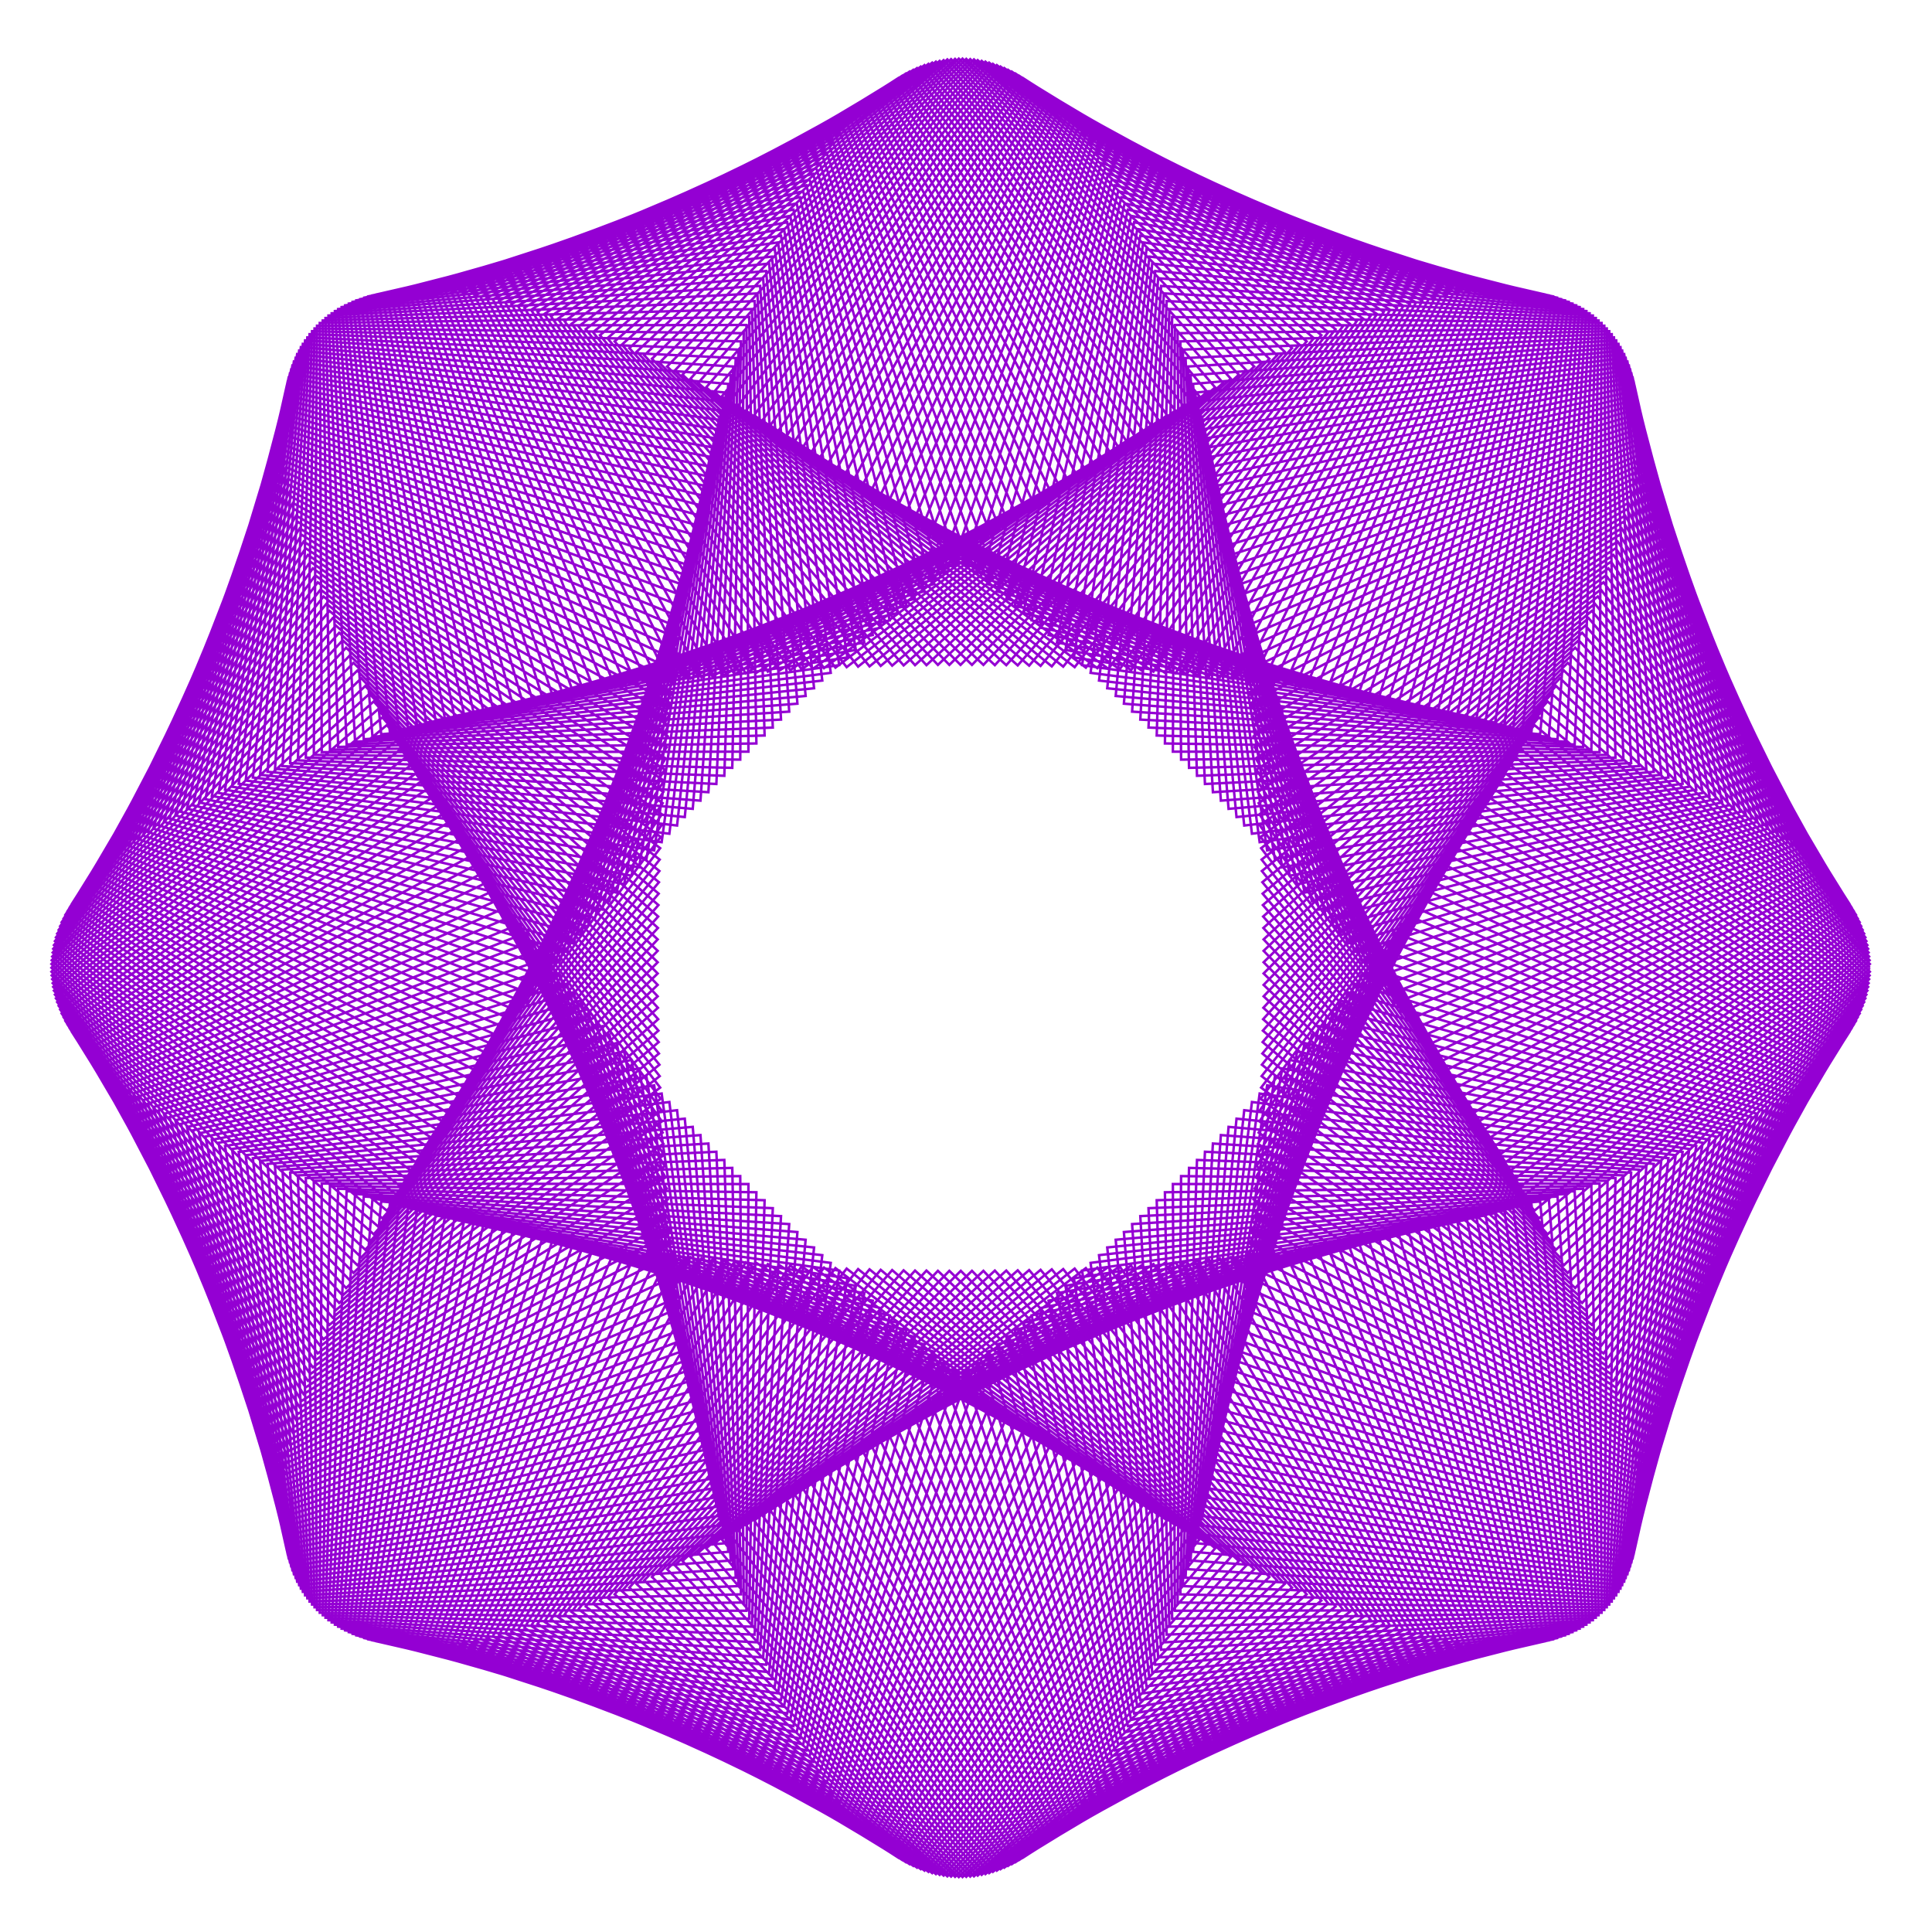 <?xml version="1.0" encoding="utf-8"  standalone="no"?>
<svg 
 width="777" height="777"
 viewBox="0 0 777 777"
 xmlns="http://www.w3.org/2000/svg"
 xmlns:xlink="http://www.w3.org/1999/xlink"
>

<title>Gnuplot</title>
<desc>Produced by GNUPLOT 5.2 patchlevel 7 </desc>

<g id="gnuplot_canvas">

<rect x="0" y="0" width="777" height="777" fill="none"/>
<defs>

	<circle id='gpDot' r='0.5' stroke-width='0.5' stroke='currentColor'/>
	<path id='gpPt0' stroke-width='0.222' stroke='currentColor' d='M-1,0 h2 M0,-1 v2'/>
	<path id='gpPt1' stroke-width='0.222' stroke='currentColor' d='M-1,-1 L1,1 M1,-1 L-1,1'/>
	<path id='gpPt2' stroke-width='0.222' stroke='currentColor' d='M-1,0 L1,0 M0,-1 L0,1 M-1,-1 L1,1 M-1,1 L1,-1'/>
	<rect id='gpPt3' stroke-width='0.222' stroke='currentColor' x='-1' y='-1' width='2' height='2'/>
	<rect id='gpPt4' stroke-width='0.222' stroke='currentColor' fill='currentColor' x='-1' y='-1' width='2' height='2'/>
	<circle id='gpPt5' stroke-width='0.222' stroke='currentColor' cx='0' cy='0' r='1'/>
	<use xlink:href='#gpPt5' id='gpPt6' fill='currentColor' stroke='none'/>
	<path id='gpPt7' stroke-width='0.222' stroke='currentColor' d='M0,-1.33 L-1.33,0.67 L1.33,0.67 z'/>
	<use xlink:href='#gpPt7' id='gpPt8' fill='currentColor' stroke='none'/>
	<use xlink:href='#gpPt7' id='gpPt9' stroke='currentColor' transform='rotate(180)'/>
	<use xlink:href='#gpPt9' id='gpPt10' fill='currentColor' stroke='none'/>
	<use xlink:href='#gpPt3' id='gpPt11' stroke='currentColor' transform='rotate(45)'/>
	<use xlink:href='#gpPt11' id='gpPt12' fill='currentColor' stroke='none'/>
	<path id='gpPt13' stroke-width='0.222' stroke='currentColor' d='M0,1.330 L1.265,0.411 L0.782,-1.067 L-0.782,-1.076 L-1.265,0.411 z'/>
	<use xlink:href='#gpPt13' id='gpPt14' fill='currentColor' stroke='none'/>
	<filter id='textbox' filterUnits='objectBoundingBox' x='0' y='0' height='1' width='1'>
	  <feFlood flood-color='white' flood-opacity='1' result='bgnd'/>
	  <feComposite in='SourceGraphic' in2='bgnd' operator='atop'/>
	</filter>
	<filter id='greybox' filterUnits='objectBoundingBox' x='0' y='0' height='1' width='1'>
	  <feFlood flood-color='lightgrey' flood-opacity='1' result='grey'/>
	  <feComposite in='SourceGraphic' in2='grey' operator='atop'/>
	</filter>
</defs>
<g fill="none" color="white" stroke="currentColor" stroke-width="1.00" stroke-linecap="butt" stroke-linejoin="miter">
</g>
<g fill="none" color="black" stroke="currentColor" stroke-width="1.00" stroke-linecap="butt" stroke-linejoin="miter">
</g>
<g fill="none" color="black" stroke="currentColor" stroke-width="1.00" stroke-linecap="butt" stroke-linejoin="miter">
</g>
	<g id="gnuplot_plot_1" ><title>real(z(t)),imag(z(t))</title>
<g fill="none" color="black" stroke="currentColor" stroke-width="1.00" stroke-linecap="butt" stroke-linejoin="miter">
	<path stroke='rgb(148,   0, 211)'  d='M752.0,389.2 L630.5,266.6 L508.2,387.0 L629.0,508.8 L752.0,387.7 L632.0,263.6 L508.2,382.4 L627.4,505.7
		L751.9,386.2 L633.5,260.5 L508.2,377.8 L625.8,502.6 L751.7,384.7 L634.9,257.5 L508.1,373.2 L624.1,499.5
		L751.5,383.1 L636.3,254.5 L508.0,368.6 L622.4,496.4 L751.3,381.6 L637.6,251.6 L507.9,364.0 L620.7,493.2
		L751.0,380.1 L638.9,248.6 L507.8,359.4 L618.9,490.0 L750.6,378.5 L640.2,245.7 L507.7,354.8 L617.1,486.9
		L750.2,377.0 L641.4,242.8 L507.5,350.3 L615.3,483.6 L749.7,375.5 L642.6,239.9 L507.4,345.7 L613.4,480.4
		L749.1,374.0 L643.8,237.1 L507.2,341.1 L611.5,477.2 L748.5,372.5 L644.9,234.2 L507.0,336.6 L609.5,473.9
		L747.9,370.9 L645.9,231.4 L506.7,332.0 L607.5,470.7 L747.1,369.4 L646.9,228.6 L506.5,327.5 L605.5,467.4
		L746.4,367.9 L647.9,225.9 L506.2,323.0 L603.5,464.1 L745.5,366.4 L648.9,223.2 L505.9,318.5 L601.4,460.8
		L744.6,364.9 L649.8,220.5 L505.6,314.0 L599.3,457.5 L743.7,363.4 L650.6,217.8 L505.3,309.5 L597.1,454.2
		L742.7,361.9 L651.4,215.1 L505.0,305.0 L594.9,450.9 L741.6,360.4 L652.2,212.5 L504.6,300.5 L592.7,447.5
		L740.5,358.9 L652.9,209.9 L504.2,296.1 L590.5,444.2 L739.3,357.5 L653.6,207.4 L503.8,291.7 L588.2,440.8
		L738.1,356.0 L654.3,204.8 L503.4,287.2 L585.9,437.4 L736.8,354.5 L654.9,202.3 L503.0,282.8 L583.5,434.1
		L735.5,353.0 L655.5,199.8 L502.5,278.4 L581.1,430.7 L734.1,351.6 L656.0,197.4 L502.0,274.1 L578.7,427.3
		L732.7,350.1 L656.5,195.0 L501.5,269.7 L576.3,423.9 L731.2,348.7 L656.9,192.6 L501.0,265.4 L573.8,420.5
		L729.6,347.2 L657.3,190.2 L500.5,261.1 L571.3,417.1 L728.0,345.8 L657.6,187.9 L500.0,256.8 L568.8,413.7
		L726.3,344.4 L657.9,185.6 L499.4,252.5 L566.2,410.3 L724.6,343.0 L658.2,183.4 L498.8,248.3 L563.6,406.9
		L722.8,341.5 L658.4,181.1 L498.2,244.0 L561.0,403.4 L721.0,340.1 L658.6,178.9 L497.6,239.8 L558.4,400.0
		L719.1,338.7 L658.7,176.8 L497.0,235.6 L555.7,396.6 L717.2,337.4 L658.8,174.6 L496.3,231.5 L553.0,393.2
		L715.2,336.0 L658.9,172.5 L495.6,227.4 L550.3,389.7 L713.2,334.6 L658.9,170.5 L494.9,223.2 L547.5,386.3
		L711.1,333.2 L658.8,168.5 L494.2,219.2 L544.7,382.9 L709.0,331.9 L658.8,166.5 L493.5,215.1 L542.0,379.5
		L706.8,330.5 L658.6,164.5 L492.8,211.1 L539.1,376.1 L704.5,329.2 L658.5,162.6 L492.0,207.1 L536.3,372.6
		L702.2,327.9 L658.3,160.7 L491.3,203.1 L533.4,369.2 L699.9,326.5 L658.0,158.9 L490.5,199.2 L530.5,365.8
		L697.5,325.2 L657.7,157.1 L489.7,195.3 L527.6,362.4 L695.1,323.9 L657.4,155.3 L488.8,191.4 L524.7,359.0
		L692.6,322.7 L657.0,153.5 L488.0,187.5 L521.7,355.6 L690.1,321.4 L656.6,151.8 L487.2,183.7 L518.7,352.2
		L687.5,320.1 L656.1,150.2 L486.3,179.9 L515.7,348.8 L684.8,318.9 L655.6,148.6 L485.4,176.2 L512.7,345.4
		L682.2,317.6 L655.1,147.0 L484.5,172.5 L509.6,342.0 L679.4,316.4 L654.5,145.4 L483.6,168.8 L506.6,338.7
		L676.7,315.2 L653.8,143.9 L482.7,165.1 L503.5,335.3 L673.9,313.9 L653.2,142.4 L481.7,161.5 L500.4,332.0
		L671.0,312.7 L652.4,141.0 L480.7,157.9 L497.3,328.6 L668.1,311.6 L651.7,139.6 L479.8,154.4 L494.1,325.3
		L665.1,310.4 L650.9,138.3 L478.8,150.9 L491.0,322.0 L662.1,309.2 L650.0,136.9 L477.8,147.4 L487.8,318.6
		L659.1,308.1 L649.1,135.7 L476.8,144.0 L484.6,315.3 L656.0,306.9 L648.2,134.4 L475.7,140.6 L481.4,312.0
		L652.9,305.8 L647.2,133.2 L474.7,137.3 L478.2,308.8 L649.7,304.7 L646.2,132.1 L473.6,134.0 L475.0,305.5
		L646.5,303.6 L645.2,131.0 L472.5,130.7 L471.7,302.3 L643.3,302.5 L644.1,129.9 L471.4,127.5 L468.5,299.0
		L640.0,301.5 L642.9,128.9 L470.3,124.3 L465.2,295.8 L636.7,300.4 L641.8,127.9 L469.2,121.1 L461.9,292.6
		L633.3,299.4 L640.6,126.9 L468.1,118.0 L458.6,289.4 L629.9,298.3 L639.3,126.0 L467.0,115.0 L455.3,286.2
		L626.4,297.3 L638.0,125.1 L465.8,111.9 L452.0,283.0 L622.9,296.3 L636.7,124.3 L464.6,109.0 L448.7,279.9
		L619.4,295.3 L635.3,123.5 L463.4,106.0 L445.3,276.8 L615.9,294.4 L633.9,122.8 L462.3,103.2 L442.0,273.7
		L612.3,293.4 L632.4,122.1 L461.1,100.3 L438.6,270.6 L608.6,292.5 L630.9,121.4 L459.8,97.5 L435.2,267.5
		L605.0,291.6 L629.4,120.8 L458.6,94.8 L431.9,264.4 L601.3,290.6 L627.8,120.3 L457.4,92.1 L428.5,261.4
		L597.5,289.7 L626.2,119.7 L456.1,89.4 L425.1,258.4 L593.8,288.9 L624.6,119.2 L454.9,86.8 L421.7,255.4
		L590.0,288.0 L622.9,118.8 L453.6,84.3 L418.3,252.4 L586.1,287.2 L621.2,118.4 L452.3,81.8 L414.9,249.5
		L582.3,286.3 L619.4,118.0 L451.0,79.3 L411.5,246.5 L578.4,285.5 L617.6,117.7 L449.7,76.9 L408.1,243.6
		L574.5,284.7 L615.8,117.4 L448.4,74.5 L404.7,240.8 L570.5,284.0 L613.9,117.2 L447.1,72.2 L401.3,237.9
		L566.5,283.2 L612.0,117.0 L445.7,69.9 L397.8,235.1 L562.5,282.4 L610.1,116.9 L444.4,67.7 L394.4,232.2
		L558.5,281.7 L608.1,116.8 L443.0,65.6 L391.0,229.5 L554.4,281.0 L606.1,116.7 L441.7,63.4 L387.6,226.7
		L550.3,280.3 L604.1,116.7 L440.3,61.4 L384.1,224.0 L546.2,279.6 L602.0,116.7 L438.9,59.4 L380.7,221.2
		L542.0,279.0 L599.9,116.8 L437.6,57.4 L377.3,218.6 L537.9,278.3 L597.7,116.9 L436.2,55.5 L373.9,215.9
		L533.7,277.7 L595.6,117.1 L434.8,53.7 L370.4,213.3 L529.5,277.1 L593.4,117.3 L433.3,51.9 L367.0,210.7
		L525.2,276.5 L591.1,117.5 L431.9,50.1 L363.6,208.1 L521.0,275.9 L588.8,117.8 L430.5,48.4 L360.2,205.6
		L516.7,275.4 L586.5,118.1 L429.1,46.8 L356.8,203.0 L512.4,274.8 L584.2,118.5 L427.6,45.2 L353.4,200.6
		L508.0,274.3 L581.8,118.9 L426.2,43.7 L350.0,198.1 L503.7,273.8 L579.4,119.4 L424.7,42.2 L346.6,195.7
		L499.3,273.3 L577.0,119.9 L423.3,40.8 L343.2,193.3 L495.0,272.9 L574.5,120.4 L421.8,39.4 L339.8,190.9
		L490.6,272.4 L572.0,121.0 L420.4,38.1 L336.5,188.6 L486.2,272.0 L569.5,121.6 L418.9,36.9 L333.1,186.3
		L481.7,271.6 L567.0,122.3 L417.4,35.7 L329.8,184.0 L477.3,271.2 L564.4,123.0 L415.9,34.5 L326.4,181.8
		L472.8,270.8 L561.8,123.8 L414.4,33.4 L323.1,179.6 L468.4,270.5 L559.1,124.6 L412.9,32.4 L319.7,177.4
		L463.9,270.1 L556.5,125.4 L411.4,31.4 L316.4,175.3 L459.4,269.8 L553.8,126.3 L409.9,30.5 L313.1,173.2
		L454.9,269.5 L551.1,127.2 L408.4,29.6 L309.8,171.1 L450.3,269.2 L548.3,128.2 L406.9,28.8 L306.6,169.1
		L445.8,269.0 L545.6,129.2 L405.4,28.1 L303.3,167.0 L441.3,268.7 L542.8,130.2 L403.9,27.4 L300.0,165.1
		L436.7,268.5 L540.0,131.3 L402.4,26.8 L296.8,163.2 L432.2,268.3 L537.1,132.4 L400.9,26.2 L293.6,161.3
		L427.6,268.1 L534.2,133.6 L399.3,25.7 L290.3,159.4 L423.0,268.0 L531.4,134.8 L397.8,25.2 L287.2,157.6
		L418.5,267.8 L528.4,136.0 L396.3,24.8 L284.0,155.8 L413.9,267.7 L525.5,137.3 L394.8,24.5 L280.8,154.0
		L409.3,267.6 L522.6,138.6 L393.2,24.2 L277.7,152.3 L404.7,267.5 L519.6,140.0 L391.7,23.9 L274.5,150.7
		L400.1,267.5 L516.6,141.4 L390.2,23.8 L271.4,149.0 L395.5,267.4 L513.6,142.9 L388.6,23.7 L268.3,147.4
		L390.9,267.4 L510.5,144.3 L387.1,23.6 L265.2,145.9 L386.3,267.4 L507.5,145.9 L385.6,23.6 L262.2,144.3
		L381.8,267.4 L504.4,147.4 L384.1,23.7 L259.1,142.9 L377.2,267.4 L501.3,149.0 L382.5,23.8 L256.1,141.4
		L372.6,267.5 L498.2,150.7 L381.0,23.9 L253.1,140.0 L368.0,267.5 L495.0,152.3 L379.5,24.2 L250.1,138.6
		L363.4,267.6 L491.9,154.0 L377.9,24.5 L247.2,137.3 L358.8,267.7 L488.7,155.8 L376.4,24.8 L244.3,136.0
		L354.2,267.8 L485.5,157.6 L374.9,25.2 L241.3,134.8 L349.7,268.0 L482.4,159.4 L373.4,25.7 L238.5,133.6
		L345.1,268.1 L479.1,161.3 L371.8,26.2 L235.6,132.4 L340.5,268.3 L475.9,163.2 L370.3,26.8 L232.7,131.3
		L336.0,268.5 L472.7,165.1 L368.8,27.4 L229.9,130.2 L331.4,268.7 L469.4,167.0 L367.3,28.1 L227.1,129.2
		L326.9,269.0 L466.1,169.1 L365.8,28.8 L224.4,128.2 L322.4,269.2 L462.9,171.1 L364.3,29.6 L221.6,127.2
		L317.8,269.5 L459.6,173.2 L362.8,30.5 L218.9,126.3 L313.3,269.8 L456.3,175.3 L361.3,31.4 L216.2,125.4
		L308.8,270.1 L453.0,177.4 L359.8,32.4 L213.6,124.6 L304.3,270.5 L449.6,179.6 L358.3,33.4 L210.9,123.8
		L299.9,270.8 L446.3,181.8 L356.8,34.5 L208.3,123.0 L295.4,271.2 L442.9,184.0 L355.3,35.7 L205.7,122.3
		L291.0,271.6 L439.6,186.3 L353.8,36.9 L203.2,121.6 L286.5,272.0 L436.2,188.6 L352.3,38.1 L200.7,121.0
		L282.1,272.4 L432.9,190.9 L350.9,39.4 L198.2,120.4 L277.7,272.9 L429.5,193.3 L349.4,40.8 L195.7,119.9
		L273.4,273.3 L426.1,195.7 L348.0,42.2 L193.3,119.4 L269.0,273.8 L422.7,198.1 L346.5,43.7 L190.9,118.9
		L264.7,274.3 L419.3,200.6 L345.1,45.2 L188.5,118.5 L260.3,274.8 L415.9,203.0 L343.6,46.8 L186.2,118.1
		L256.0,275.4 L412.5,205.6 L342.2,48.4 L183.9,117.8 L251.7,275.9 L409.1,208.1 L340.8,50.1 L181.6,117.5
		L247.5,276.5 L405.7,210.7 L339.4,51.9 L179.3,117.3 L243.2,277.1 L402.3,213.3 L337.9,53.7 L177.1,117.1
		L239.0,277.7 L398.8,215.9 L336.5,55.5 L175.0,116.9 L234.8,278.3 L395.4,218.6 L335.1,57.4 L172.8,116.8
		L230.7,279.0 L392.0,221.2 L333.8,59.4 L170.7,116.7 L226.5,279.6 L388.6,224.0 L332.4,61.4 L168.6,116.7
		L222.4,280.3 L385.1,226.7 L331.0,63.4 L166.6,116.7 L218.3,281.0 L381.7,229.5 L329.7,65.6 L164.6,116.8
		L214.2,281.7 L378.3,232.2 L328.3,67.7 L162.6,116.9 L210.2,282.4 L374.9,235.1 L327.0,69.9 L160.7,117.0
		L206.2,283.2 L371.4,237.9 L325.6,72.2 L158.8,117.2 L202.2,284.0 L368.0,240.8 L324.3,74.5 L156.9,117.4
		L198.2,284.7 L364.6,243.6 L323.0,76.9 L155.1,117.7 L194.3,285.5 L361.2,246.5 L321.7,79.3 L153.3,118.0
		L190.4,286.3 L357.8,249.5 L320.4,81.8 L151.5,118.4 L186.6,287.2 L354.4,252.4 L319.1,84.3 L149.8,118.8
		L182.7,288.0 L351.0,255.4 L317.8,86.8 L148.1,119.2 L178.9,288.9 L347.6,258.4 L316.6,89.4 L146.5,119.7
		L175.2,289.7 L344.2,261.4 L315.3,92.1 L144.9,120.3 L171.4,290.6 L340.8,264.4 L314.1,94.8 L143.3,120.8
		L167.7,291.6 L337.5,267.5 L312.9,97.5 L141.8,121.4 L164.1,292.5 L334.1,270.6 L311.6,100.3 L140.3,122.1
		L160.4,293.4 L330.7,273.7 L310.4,103.2 L138.8,122.8 L156.8,294.4 L327.4,276.8 L309.3,106.0 L137.4,123.5
		L153.3,295.3 L324.0,279.9 L308.1,109.0 L136.0,124.3 L149.8,296.3 L320.7,283.0 L306.9,111.9 L134.7,125.1
		L146.3,297.3 L317.4,286.2 L305.7,115.0 L133.4,126.0 L142.8,298.3 L314.1,289.4 L304.6,118.0 L132.1,126.9
		L139.4,299.4 L310.8,292.6 L303.5,121.1 L130.9,127.9 L136.0,300.4 L307.5,295.8 L302.4,124.3 L129.8,128.9
		L132.7,301.5 L304.2,299.0 L301.3,127.5 L128.6,129.9 L129.4,302.5 L301.0,302.3 L300.2,130.7 L127.5,131.0
		L126.2,303.6 L297.7,305.5 L299.1,134.0 L126.5,132.1 L123.0,304.7 L294.5,308.8 L298.0,137.3 L125.5,133.2
		L119.8,305.8 L291.3,312.0 L297.0,140.6 L124.5,134.4 L116.7,306.9 L288.1,315.3 L295.9,144.0 L123.6,135.7
		L113.6,308.1 L284.9,318.6 L294.9,147.4 L122.7,136.9 L110.6,309.2 L281.7,322.0 L293.9,150.9 L121.8,138.3
		L107.6,310.4 L278.6,325.3 L292.9,154.4 L121.0,139.6 L104.6,311.6 L275.4,328.6 L292.0,157.9 L120.3,141.0
		L101.7,312.7 L272.3,332.0 L291.0,161.5 L119.5,142.4 L98.8,313.9 L269.2,335.3 L290.0,165.1 L118.9,143.9
		L96.0,315.2 L266.1,338.7 L289.1,168.8 L118.2,145.4 L93.3,316.4 L263.1,342.0 L288.2,172.5 L117.6,147.0
		L90.5,317.6 L260.0,345.4 L287.3,176.2 L117.1,148.6 L87.9,318.9 L257.0,348.8 L286.4,179.9 L116.6,150.2
		L85.2,320.1 L254.0,352.2 L285.5,183.7 L116.1,151.8 L82.6,321.4 L251.0,355.6 L284.7,187.5 L115.7,153.5
		L80.1,322.7 L248.0,359.0 L283.9,191.4 L115.3,155.3 L77.6,323.9 L245.1,362.4 L283.0,195.3 L115.0,157.1
		L75.2,325.2 L242.2,365.8 L282.2,199.2 L114.7,158.9 L72.8,326.5 L239.3,369.2 L281.4,203.1 L114.4,160.7
		L70.5,327.9 L236.4,372.6 L280.7,207.1 L114.2,162.6 L68.2,329.2 L233.6,376.1 L279.9,211.1 L114.1,164.5
		L65.9,330.5 L230.7,379.5 L279.2,215.1 L113.9,166.5 L63.7,331.9 L228.0,382.9 L278.5,219.2 L113.9,168.5
		L61.6,333.2 L225.2,386.3 L277.8,223.2 L113.8,170.5 L59.5,334.6 L222.4,389.7 L277.1,227.4 L113.8,172.5
		L57.5,336.0 L219.7,393.2 L276.4,231.5 L113.9,174.6 L55.5,337.4 L217.0,396.6 L275.7,235.6 L114.0,176.8
		L53.6,338.7 L214.3,400.0 L275.1,239.8 L114.1,178.9 L51.7,340.1 L211.7,403.4 L274.5,244.0 L114.3,181.1
		L49.9,341.5 L209.1,406.9 L273.9,248.3 L114.5,183.4 L48.1,343.0 L206.5,410.3 L273.3,252.5 L114.8,185.6
		L46.4,344.4 L203.9,413.7 L272.7,256.8 L115.1,187.9 L44.7,345.8 L201.4,417.1 L272.2,261.1 L115.4,190.2
		L43.1,347.2 L198.9,420.5 L271.7,265.4 L115.8,192.6 L41.5,348.7 L196.4,423.9 L271.2,269.7 L116.2,195.0
		L40.0,350.1 L194.0,427.3 L270.7,274.1 L116.7,197.4 L38.6,351.6 L191.6,430.7 L270.2,278.4 L117.2,199.8
		L37.2,353.0 L189.2,434.1 L269.7,282.8 L117.8,202.3 L35.9,354.5 L186.8,437.4 L269.3,287.2 L118.4,204.8
		L34.6,356.0 L184.5,440.8 L268.9,291.7 L119.1,207.4 L33.4,357.5 L182.2,444.2 L268.5,296.1 L119.8,209.9
		L32.2,358.9 L180.0,447.5 L268.1,300.5 L120.5,212.5 L31.1,360.4 L177.8,450.9 L267.7,305.0 L121.3,215.1
		L30.0,361.9 L175.6,454.2 L267.4,309.5 L122.1,217.8 L29.0,363.4 L173.4,457.5 L267.1,314.0 L122.9,220.5
		L28.1,364.9 L171.3,460.8 L266.8,318.5 L123.8,223.2 L27.2,366.4 L169.2,464.1 L266.5,323.0 L124.8,225.9
		L26.3,367.9 L167.2,467.4 L266.2,327.5 L125.8,228.6 L25.6,369.4 L165.2,470.7 L266.0,332.0 L126.8,231.4
		L24.8,370.9 L163.2,473.9 L265.7,336.6 L127.8,234.2 L24.2,372.5 L161.2,477.2 L265.5,341.1 L128.9,237.1
		L23.6,374.0 L159.3,480.4 L265.3,345.7 L130.1,239.9 L23.0,375.5 L157.4,483.6 L265.2,350.3 L131.3,242.8
		L22.5,377.0 L155.6,486.9 L265.0,354.8 L132.5,245.7 L22.1,378.5 L153.8,490.0 L264.9,359.4 L133.8,248.6
		L21.7,380.1 L152.0,493.2 L264.8,364.0 L135.1,251.6 L21.4,381.6 L150.3,496.4 L264.7,368.6 L136.4,254.5
		L21.2,383.1 L148.6,499.5 L264.6,373.2 L137.8,257.5 L21.0,384.7 L146.9,502.6 L264.5,377.8 L139.2,260.5
		L20.8,386.2 L145.3,505.7 L264.5,382.4 L140.7,263.6 L20.7,387.7 L143.7,508.8 L264.5,387.0 L142.2,266.6
		L20.7,389.2 L142.2,511.9 L264.5,391.5 L143.7,269.7 L20.7,390.8 L140.7,514.9 L264.5,396.1 L145.3,272.8
		L20.8,392.3 L139.2,518.0 L264.5,400.7 L146.9,275.9 L21.0,393.8 L137.8,521.0 L264.6,405.3 L148.6,279.0
		L21.2,395.4 L136.4,524.0 L264.7,409.9 L150.3,282.1 L21.4,396.9 L135.1,526.9 L264.8,414.5 L152.0,285.3
		L21.7,398.4 L133.8,529.9 L264.9,419.1 L153.8,288.5 L22.1,400.0 L132.5,532.8 L265.0,423.7 L155.6,291.6
		L22.5,401.5 L131.3,535.7 L265.2,428.2 L157.4,294.9 L23.0,403.0 L130.1,538.6 L265.3,432.8 L159.3,298.1
		L23.6,404.5 L128.9,541.4 L265.5,437.4 L161.2,301.3 L24.2,406.0 L127.8,544.3 L265.7,441.9 L163.2,304.6
		L24.8,407.6 L126.8,547.1 L266.0,446.5 L165.2,307.8 L25.6,409.1 L125.8,549.9 L266.2,451.0 L167.2,311.1
		L26.3,410.6 L124.8,552.6 L266.5,455.5 L169.2,314.4 L27.2,412.1 L123.8,555.3 L266.8,460.0 L171.3,317.7
		L28.1,413.6 L122.9,558.0 L267.1,464.5 L173.4,321.0 L29.0,415.1 L122.1,560.7 L267.4,469.0 L175.6,324.3
		L30.0,416.6 L121.3,563.4 L267.7,473.5 L177.8,327.6 L31.1,418.1 L120.5,566.0 L268.1,478.0 L180.0,331.0
		L32.2,419.6 L119.8,568.6 L268.5,482.4 L182.2,334.3 L33.4,421.0 L119.1,571.1 L268.9,486.8 L184.5,337.7
		L34.6,422.5 L118.4,573.7 L269.3,491.3 L186.8,341.1 L35.9,424.0 L117.8,576.2 L269.7,495.7 L189.2,344.4
		L37.2,425.5 L117.2,578.7 L270.2,500.1 L191.6,347.8 L38.6,426.9 L116.7,581.1 L270.7,504.4 L194.0,351.2
		L40.0,428.4 L116.2,583.5 L271.2,508.8 L196.4,354.6 L41.5,429.8 L115.8,585.9 L271.7,513.1 L198.9,358.0
		L43.1,431.3 L115.4,588.3 L272.2,517.4 L201.4,361.4 L44.7,432.7 L115.1,590.6 L272.7,521.7 L203.9,364.8
		L46.4,434.1 L114.8,592.9 L273.3,526.0 L206.5,368.2 L48.1,435.5 L114.5,595.1 L273.9,530.2 L209.1,371.6
		L49.9,437.0 L114.3,597.4 L274.5,534.5 L211.7,375.1 L51.7,438.4 L114.1,599.6 L275.1,538.7 L214.3,378.5
		L53.6,439.8 L114.0,601.7 L275.7,542.9 L217.0,381.9 L55.5,441.1 L113.9,603.9 L276.4,547.0 L219.7,385.3
		L57.5,442.5 L113.8,606.0 L277.1,551.1 L222.4,388.8 L59.5,443.9 L113.8,608.0 L277.8,555.3 L225.2,392.2
		L61.6,445.3 L113.9,610.0 L278.5,559.3 L228.0,395.6 L63.7,446.6 L113.9,612.0 L279.2,563.4 L230.7,399.0
		L65.9,448.0 L114.1,614.0 L279.9,567.4 L233.6,402.4 L68.2,449.3 L114.2,615.9 L280.7,571.4 L236.4,405.9
		L70.5,450.6 L114.4,617.8 L281.4,575.4 L239.3,409.3 L72.8,452.0 L114.7,619.6 L282.2,579.3 L242.2,412.7
		L75.2,453.3 L115.0,621.4 L283.0,583.2 L245.1,416.1 L77.6,454.6 L115.3,623.2 L283.9,587.1 L248.0,419.5
		L80.1,455.8 L115.7,625.0 L284.7,591.0 L251.0,422.9 L82.6,457.1 L116.1,626.7 L285.5,594.8 L254.0,426.3
		L85.2,458.4 L116.6,628.3 L286.4,598.6 L257.0,429.7 L87.9,459.6 L117.1,629.9 L287.3,602.3 L260.0,433.1
		L90.5,460.9 L117.6,631.5 L288.2,606.0 L263.1,436.5 L93.3,462.1 L118.2,633.1 L289.1,609.7 L266.1,439.8
		L96.0,463.3 L118.9,634.6 L290.0,613.4 L269.2,443.2 L98.8,464.6 L119.5,636.1 L291.0,617.0 L272.3,446.5
		L101.7,465.8 L120.3,637.5 L292.0,620.6 L275.4,449.9 L104.6,466.9 L121.0,638.9 L292.9,624.1 L278.6,453.2
		L107.6,468.1 L121.8,640.2 L293.9,627.6 L281.7,456.5 L110.6,469.3 L122.7,641.6 L294.9,631.1 L284.9,459.9
		L113.6,470.4 L123.6,642.8 L295.9,634.5 L288.1,463.2 L116.7,471.6 L124.5,644.1 L297.0,637.9 L291.3,466.5
		L119.8,472.7 L125.5,645.3 L298.0,641.2 L294.5,469.7 L123.0,473.8 L126.5,646.4 L299.1,644.5 L297.7,473.0
		L126.2,474.9 L127.5,647.5 L300.2,647.8 L301.0,476.2 L129.4,476.0 L128.6,648.6 L301.3,651.0 L304.2,479.5
		L132.7,477.0 L129.8,649.6 L302.4,654.2 L307.5,482.7 L136.0,478.1 L130.9,650.6 L303.5,657.4 L310.8,485.9
		L139.4,479.1 L132.1,651.6 L304.6,660.5 L314.1,489.1 L142.8,480.2 L133.4,652.5 L305.7,663.5 L317.4,492.3
		L146.3,481.2 L134.7,653.4 L306.9,666.6 L320.7,495.5 L149.8,482.2 L136.0,654.2 L308.1,669.5 L324.0,498.6
		L153.3,483.2 L137.4,655.0 L309.3,672.5 L327.4,501.7 L156.8,484.1 L138.8,655.7 L310.4,675.3 L330.7,504.8
		L160.4,485.1 L140.3,656.4 L311.6,678.2 L334.1,507.9 L164.1,486.0 L141.8,657.1 L312.9,681.0 L337.5,511.0
		L167.7,486.9 L143.3,657.7 L314.1,683.7 L340.8,514.1 L171.4,487.9 L144.9,658.2 L315.3,686.4 L344.2,517.1
		L175.2,488.8 L146.5,658.8 L316.6,689.1 L347.6,520.1 L178.9,489.6 L148.1,659.3 L317.8,691.7 L351.0,523.1
		L182.7,490.5 L149.8,659.7 L319.1,694.2 L354.4,526.1 L186.6,491.3 L151.5,660.1 L320.4,696.7 L357.8,529.0
		L190.4,492.2 L153.3,660.5 L321.7,699.2 L361.2,532.0 L194.3,493.0 L155.1,660.8 L323.0,701.6 L364.6,534.9
		L198.2,493.8 L156.9,661.1 L324.3,704.0 L368.0,537.7 L202.2,494.5 L158.8,661.3 L325.6,706.3 L371.4,540.6
		L206.2,495.3 L160.7,661.5 L327.0,708.6 L374.9,543.4 L210.2,496.1 L162.6,661.6 L328.3,710.8 L378.3,546.3
		L214.2,496.8 L164.6,661.7 L329.7,712.9 L381.7,549.0 L218.3,497.5 L166.6,661.8 L331.0,715.1 L385.1,551.8
		L222.4,498.2 L168.6,661.8 L332.4,717.1 L388.6,554.5 L226.5,498.9 L170.7,661.8 L333.8,719.1 L392.0,557.3
		L230.7,499.5 L172.8,661.7 L335.1,721.1 L395.4,559.9 L234.8,500.2 L175.0,661.6 L336.5,723.0 L398.8,562.6
		L239.0,500.8 L177.1,661.4 L337.9,724.8 L402.3,565.2 L243.2,501.4 L179.3,661.2 L339.4,726.6 L405.7,567.8
		L247.5,502.0 L181.6,661.0 L340.8,728.4 L409.1,570.4 L251.7,502.6 L183.9,660.7 L342.2,730.1 L412.5,572.9
		L256.0,503.1 L186.2,660.4 L343.6,731.7 L415.9,575.5 L260.3,503.7 L188.5,660.0 L345.1,733.3 L419.3,577.9
		L264.7,504.2 L190.9,659.6 L346.5,734.8 L422.7,580.4 L269.0,504.7 L193.3,659.1 L348.0,736.3 L426.1,582.8
		L273.4,505.2 L195.7,658.6 L349.4,737.7 L429.5,585.2 L277.7,505.6 L198.2,658.1 L350.9,739.1 L432.9,587.6
		L282.1,506.1 L200.7,657.5 L352.3,740.4 L436.2,589.9 L286.5,506.5 L203.2,656.9 L353.8,741.6 L439.6,592.2
		L291.0,506.9 L205.7,656.2 L355.3,742.8 L442.9,594.5 L295.4,507.3 L208.3,655.5 L356.8,744.0 L446.3,596.7
		L299.9,507.7 L210.9,654.7 L358.3,745.1 L449.6,598.9 L304.3,508.0 L213.6,653.9 L359.8,746.1 L453.0,601.1
		L308.8,508.4 L216.2,653.1 L361.3,747.1 L456.3,603.2 L313.3,508.7 L218.9,652.2 L362.8,748.0 L459.6,605.3
		L317.8,509.0 L221.6,651.3 L364.3,748.9 L462.9,607.4 L322.4,509.3 L224.4,650.3 L365.8,749.7 L466.1,609.4
		L326.9,509.5 L227.1,649.3 L367.3,750.4 L469.4,611.5 L331.4,509.8 L229.9,648.3 L368.8,751.1 L472.7,613.4
		L336.0,510.0 L232.7,647.2 L370.3,751.7 L475.9,615.3 L340.5,510.2 L235.6,646.1 L371.8,752.3 L479.1,617.2
		L345.1,510.4 L238.5,644.9 L373.4,752.8 L482.4,619.1 L349.7,510.5 L241.3,643.7 L374.9,753.3 L485.5,620.9
		L354.2,510.7 L244.3,642.5 L376.4,753.7 L488.7,622.7 L358.8,510.8 L247.2,641.2 L377.9,754.0 L491.9,624.5
		L363.4,510.9 L250.1,639.9 L379.5,754.3 L495.0,626.2 L368.0,511.0 L253.1,638.5 L381.0,754.6 L498.2,627.8
		L372.6,511.0 L256.1,637.1 L382.5,754.7 L501.3,629.5 L377.2,511.1 L259.1,635.6 L384.1,754.8 L504.4,631.1
		L381.8,511.1 L262.2,634.2 L385.6,754.9 L507.5,632.6 L386.4,511.1 L265.2,632.6 L387.1,754.9 L510.5,634.2
		L390.9,511.1 L268.3,631.1 L388.6,754.8 L513.6,635.6 L395.5,511.1 L271.4,629.5 L390.2,754.7 L516.6,637.1
		L400.1,511.0 L274.5,627.8 L391.7,754.6 L519.6,638.5 L404.7,511.0 L277.7,626.2 L393.2,754.3 L522.6,639.9
		L409.3,510.9 L280.8,624.5 L394.8,754.0 L525.5,641.2 L413.9,510.8 L284.0,622.7 L396.3,753.7 L528.4,642.5
		L418.5,510.7 L287.2,620.9 L397.8,753.3 L531.4,643.7 L423.0,510.5 L290.3,619.1 L399.3,752.8 L534.2,644.9
		L427.6,510.4 L293.6,617.2 L400.9,752.3 L537.1,646.1 L432.2,510.2 L296.8,615.3 L402.4,751.7 L540.0,647.2
		L436.7,510.0 L300.0,613.4 L403.9,751.1 L542.8,648.3 L441.3,509.8 L303.3,611.5 L405.4,750.4 L545.6,649.3
		L445.8,509.5 L306.6,609.4 L406.9,749.7 L548.3,650.3 L450.3,509.3 L309.8,607.4 L408.4,748.9 L551.1,651.3
		L454.9,509.0 L313.1,605.3 L409.9,748.0 L553.8,652.2 L459.4,508.7 L316.4,603.2 L411.4,747.1 L556.5,653.1
		L463.9,508.4 L319.7,601.1 L412.9,746.1 L559.1,653.9 L468.4,508.0 L323.1,598.9 L414.4,745.1 L561.8,654.7
		L472.8,507.7 L326.4,596.7 L415.9,744.0 L564.4,655.5 L477.3,507.3 L329.8,594.5 L417.4,742.8 L567.0,656.2
		L481.7,506.9 L333.1,592.2 L418.9,741.6 L569.5,656.9 L486.2,506.5 L336.5,589.9 L420.4,740.4 L572.0,657.5
		L490.6,506.1 L339.8,587.6 L421.8,739.1 L574.5,658.1 L495.0,505.6 L343.2,585.2 L423.3,737.7 L577.0,658.6
		L499.3,505.2 L346.6,582.8 L424.7,736.3 L579.4,659.1 L503.7,504.7 L350.0,580.4 L426.2,734.8 L581.8,659.6
		L508.0,504.2 L353.4,577.9 L427.6,733.3 L584.2,660.0 L512.4,503.7 L356.8,575.5 L429.1,731.7 L586.5,660.4
		L516.7,503.1 L360.2,572.9 L430.5,730.1 L588.8,660.7 L521.0,502.6 L363.6,570.4 L431.9,728.4 L591.1,661.0
		L525.2,502.0 L367.0,567.8 L433.3,726.6 L593.4,661.2 L529.5,501.4 L370.4,565.2 L434.8,724.8 L595.6,661.4
		L533.7,500.8 L373.9,562.6 L436.2,723.0 L597.7,661.6 L537.9,500.2 L377.3,559.9 L437.6,721.1 L599.9,661.7
		L542.0,499.5 L380.7,557.3 L438.9,719.1 L602.0,661.8 L546.2,498.9 L384.1,554.5 L440.3,717.1 L604.1,661.8
		L550.3,498.2 L387.6,551.8 L441.7,715.1 L606.1,661.8 L554.4,497.5 L391.0,549.0 L443.0,712.9 L608.1,661.7
		L558.5,496.8 L394.4,546.3 L444.4,710.8 L610.1,661.6 L562.5,496.1 L397.8,543.4 L445.7,708.6 L612.0,661.5
		L566.5,495.3 L401.3,540.6 L447.1,706.3 L613.9,661.3 L570.5,494.5 L404.7,537.7 L448.4,704.0 L615.8,661.1
		L574.5,493.8 L408.1,534.9 L449.7,701.6 L617.6,660.8 L578.4,493.0 L411.5,532.0 L451.0,699.2 L619.4,660.5
		L582.3,492.2 L414.9,529.0 L452.3,696.7 L621.2,660.1 L586.1,491.3 L418.3,526.1 L453.6,694.2 L622.9,659.7
		L590.0,490.5 L421.7,523.1 L454.9,691.7 L624.6,659.3 L593.8,489.6 L425.1,520.1 L456.1,689.1 L626.2,658.8
		L597.5,488.8 L428.5,517.1 L457.4,686.4 L627.8,658.2 L601.3,487.9 L431.9,514.1 L458.6,683.7 L629.4,657.7
		L605.0,486.9 L435.2,511.0 L459.8,681.0 L630.9,657.1 L608.6,486.0 L438.6,507.9 L461.1,678.2 L632.4,656.4
		L612.3,485.1 L442.0,504.8 L462.3,675.3 L633.9,655.7 L615.9,484.1 L445.3,501.7 L463.4,672.5 L635.3,655.0
		L619.4,483.2 L448.7,498.6 L464.6,669.5 L636.7,654.2 L622.9,482.2 L452.0,495.5 L465.8,666.6 L638.0,653.4
		L626.4,481.2 L455.3,492.3 L467.0,663.5 L639.3,652.5 L629.9,480.2 L458.6,489.1 L468.1,660.5 L640.6,651.6
		L633.3,479.1 L461.9,485.9 L469.2,657.4 L641.8,650.6 L636.7,478.1 L465.2,482.7 L470.3,654.2 L642.9,649.6
		L640.0,477.0 L468.5,479.5 L471.4,651.0 L644.1,648.6 L643.3,476.0 L471.7,476.2 L472.5,647.8 L645.2,647.5
		L646.5,474.9 L475.0,473.0 L473.6,644.5 L646.2,646.4 L649.7,473.8 L478.2,469.7 L474.7,641.2 L647.2,645.3
		L652.9,472.7 L481.4,466.5 L475.7,637.9 L648.2,644.1 L656.0,471.6 L484.6,463.2 L476.8,634.5 L649.1,642.8
		L659.1,470.4 L487.8,459.9 L477.8,631.1 L650.0,641.6 L662.1,469.3 L491.0,456.5 L478.8,627.6 L650.9,640.2
		L665.1,468.1 L494.1,453.2 L479.8,624.1 L651.7,638.9 L668.1,466.9 L497.3,449.9 L480.7,620.6 L652.4,637.5
		L671.0,465.8 L500.4,446.5 L481.7,617.0 L653.2,636.1 L673.9,464.6 L503.5,443.2 L482.7,613.4 L653.8,634.6
		L676.7,463.3 L506.6,439.8 L483.6,609.7 L654.5,633.1 L679.4,462.1 L509.6,436.5 L484.5,606.0 L655.1,631.5
		L682.2,460.9 L512.7,433.1 L485.4,602.3 L655.6,629.9 L684.8,459.6 L515.7,429.7 L486.3,598.6 L656.1,628.3
		L687.5,458.4 L518.7,426.3 L487.2,594.8 L656.6,626.7 L690.1,457.1 L521.7,422.9 L488.0,591.0 L657.0,625.0
		L692.6,455.8 L524.7,419.5 L488.8,587.1 L657.4,623.2 L695.1,454.6 L527.6,416.1 L489.7,583.2 L657.7,621.4
		L697.5,453.3 L530.5,412.7 L490.5,579.3 L658.0,619.6 L699.9,452.0 L533.4,409.3 L491.3,575.4 L658.3,617.8
		L702.2,450.6 L536.3,405.9 L492.0,571.4 L658.5,615.9 L704.5,449.3 L539.1,402.4 L492.8,567.4 L658.6,614.0
		L706.8,448.0 L542.0,399.0 L493.5,563.4 L658.8,612.0 L709.0,446.6 L544.7,395.6 L494.2,559.3 L658.8,610.0
		L711.1,445.3 L547.5,392.2 L494.9,555.3 L658.9,608.0 L713.2,443.9 L550.3,388.8 L495.6,551.1 L658.9,606.0
		L715.2,442.5 L553.0,385.3 L496.3,547.0 L658.8,603.9 L717.2,441.1 L555.7,381.9 L497.0,542.9 L658.7,601.7
		L719.1,439.8 L558.4,378.5 L497.6,538.7 L658.6,599.6 L721.0,438.4 L561.0,375.1 L498.2,534.5 L658.4,597.4
		L722.8,437.0 L563.6,371.6 L498.8,530.2 L658.2,595.1 L724.6,435.5 L566.2,368.2 L499.4,526.0 L657.9,592.9
		L726.3,434.1 L568.8,364.8 L500.0,521.7 L657.6,590.6 L728.0,432.7 L571.3,361.4 L500.5,517.4 L657.3,588.3
		L729.6,431.3 L573.8,358.0 L501.0,513.1 L656.9,585.9 L731.2,429.8 L576.3,354.6 L501.5,508.8 L656.5,583.5
		L732.7,428.4 L578.7,351.2 L502.0,504.4 L656.0,581.1 L734.1,426.9 L581.1,347.8 L502.5,500.1 L655.5,578.7
		L735.5,425.5 L583.5,344.4 L503.0,495.7 L654.9,576.2 L736.8,424.0 L585.9,341.1 L503.4,491.3 L654.3,573.7
		L738.1,422.5 L588.2,337.7 L503.8,486.8 L653.6,571.1 L739.3,421.0 L590.5,334.3 L504.2,482.4 L652.9,568.6
		L740.5,419.6 L592.7,331.0 L504.6,478.0 L652.2,566.0 L741.6,418.1 L594.9,327.6 L505.0,473.5 L651.4,563.4
		L742.7,416.6 L597.1,324.3 L505.3,469.0 L650.6,560.7 L743.7,415.1 L599.3,321.0 L505.6,464.5 L649.8,558.0
		L744.6,413.6 L601.4,317.7 L505.9,460.0 L648.9,555.3 L745.5,412.1 L603.5,314.4 L506.2,455.5 L647.9,552.6
		L746.4,410.6 L605.5,311.1 L506.5,451.0 L646.9,549.9 L747.1,409.1 L607.5,307.8 L506.7,446.5 L645.9,547.1
		L747.9,407.6 L609.5,304.6 L507.0,441.9 L644.9,544.3 L748.5,406.0 L611.5,301.3 L507.2,437.4 L643.8,541.4
		L749.1,404.5 L613.4,298.1 L507.4,432.8 L642.6,538.6 L749.7,403.0 L615.3,294.9 L507.5,428.2 L641.4,535.7
		L750.2,401.5 L617.1,291.6 L507.7,423.7 L640.2,532.8 L750.6,400.0 L618.9,288.5 L507.8,419.1 L638.9,529.9
		L751.0,398.4 L620.7,285.3 L507.9,414.5 L637.6,526.9 L751.3,396.9 L622.4,282.1 L508.0,409.9 L636.3,524.0
		L751.5,395.4 L624.1,279.0 L508.1,405.3 L634.9,521.0 L751.7,393.8 L625.8,275.9 L508.2,400.7 L633.5,518.0
		L751.9,392.3 L627.4,272.8 L508.2,396.1 L632.0,514.9 L752.0,390.8 L629.0,269.7 L508.2,391.5 L630.5,511.9
		L752.0,389.3  '/></g>
	</g>
<g fill="none" color="white" stroke="rgb(148,   0, 211)" stroke-width="2.00" stroke-linecap="butt" stroke-linejoin="miter">
</g>
<g fill="none" color="black" stroke="currentColor" stroke-width="2.00" stroke-linecap="butt" stroke-linejoin="miter">
</g>
<g fill="none" color="black" stroke="black" stroke-width="1.00" stroke-linecap="butt" stroke-linejoin="miter">
</g>
<g fill="none" color="black" stroke="currentColor" stroke-width="1.00" stroke-linecap="butt" stroke-linejoin="miter">
</g>
</g>
</svg>

